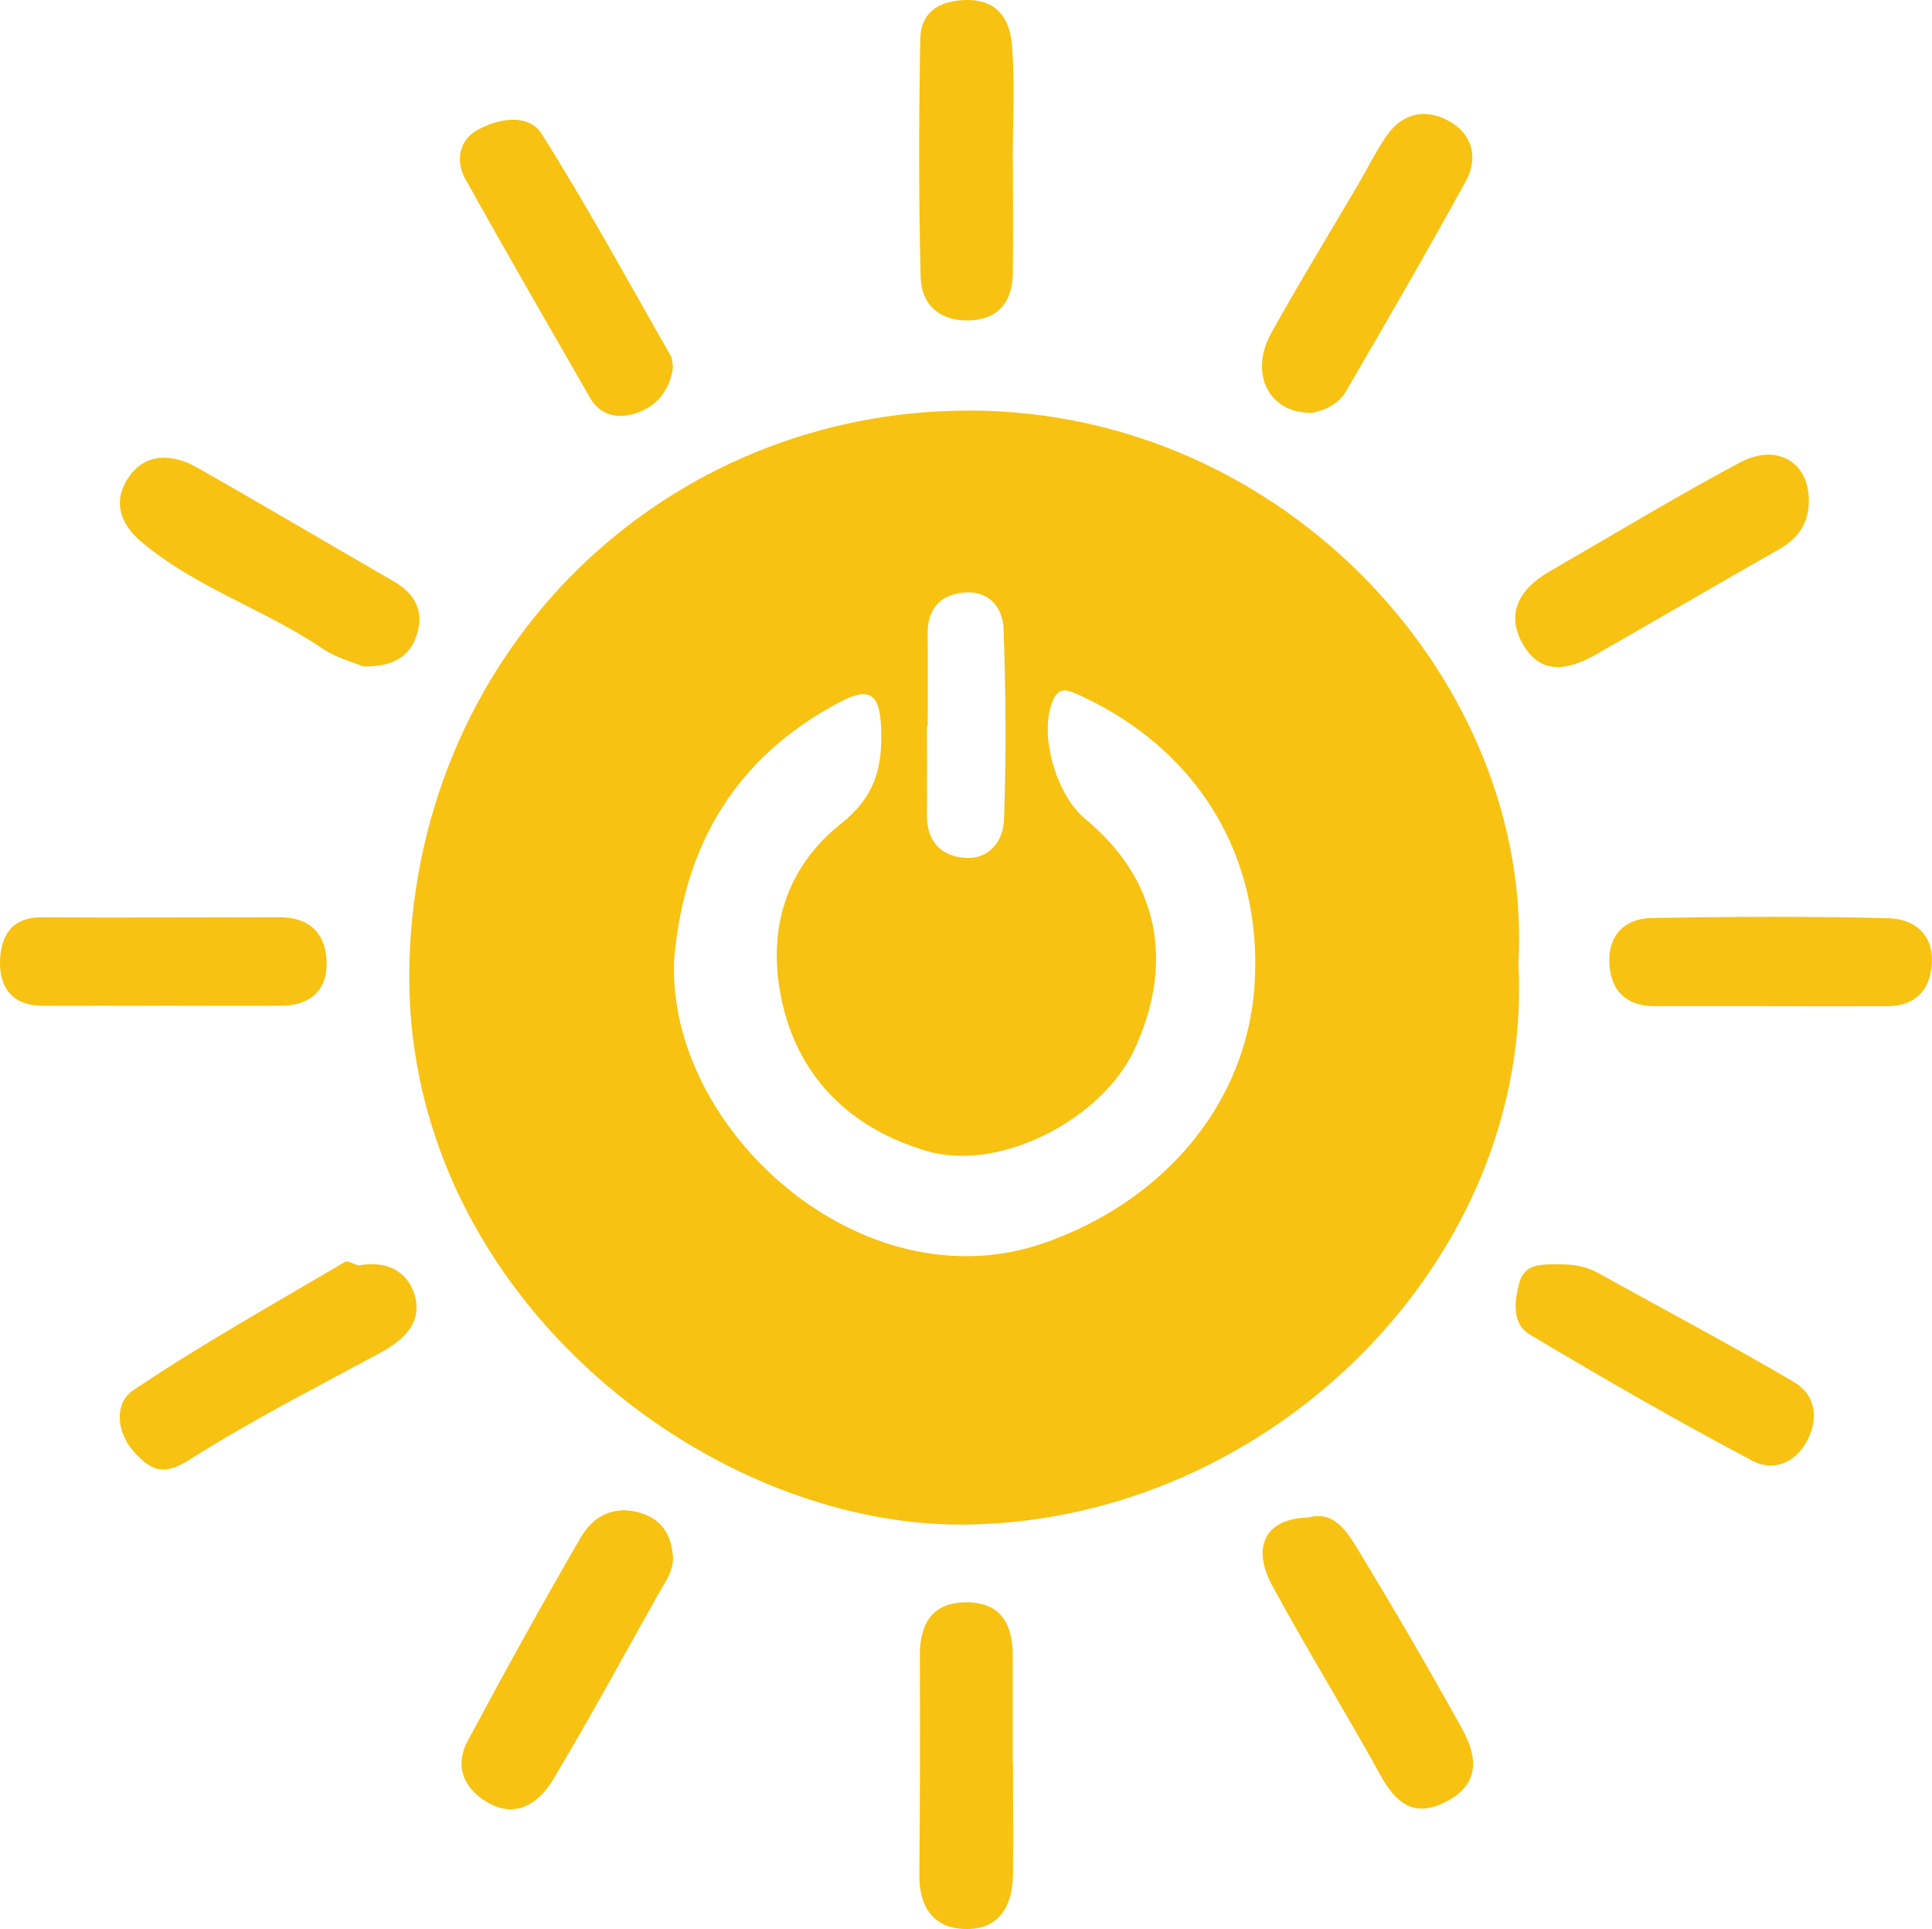 <?xml version="1.0" encoding="UTF-8"?>
<svg id="Camada_2" data-name="Camada 2" xmlns="http://www.w3.org/2000/svg" viewBox="0 0 206.3 205.98">
  <defs>
    <style>
      .cls-1 {
        fill: #f7c211;
      }
    </style>
  </defs>
  <g id="Camada_1-2" data-name="Camada 1">
    <g>
      <path class="cls-1" d="m162.14,102.84c1.69,31.5-26.37,59.56-59.01,59.95-27.88.33-60.47-25.19-59.41-60.17,1.01-33.64,27.48-58.79,59.78-58.78,33.98,0,60.3,29.31,58.64,59Zm-90.15-.45c-.9,18.1,19.99,37.15,39.54,30.32,12.67-4.43,21.65-14.82,22.44-27.65.84-13.64-6.04-24.95-18.56-30.77-1.47-.68-2.39-1.07-3.07.72-1.36,3.59.44,9.87,3.58,12.47,7.73,6.39,9.58,15.18,5.2,24.61-3.4,7.33-14.28,13.14-22.2,10.8-7.66-2.26-13.41-7.39-15.34-15.61-1.78-7.6.14-14.49,6.2-19.31,3.66-2.91,4.45-5.96,4.31-10.17-.12-3.65-1.16-4.55-4.42-2.83-11.08,5.84-16.61,15.19-17.68,27.41Zm27.07-24.87h-.08c0,3.15.03,6.3,0,9.45-.04,2.82,1.43,4.45,4.11,4.63,2.66.17,4.05-1.95,4.12-4.08.24-6.79.2-13.59-.05-20.38-.08-2.25-1.54-4.12-4.25-3.87-2.49.24-3.86,1.7-3.85,4.3.01,3.32,0,6.63,0,9.95Z"/>
      <path class="cls-1" d="m38.75,71.15c-1.06-.45-2.88-.92-4.35-1.92-6.21-4.21-13.54-6.49-19.34-11.41-2.46-2.09-2.97-4.58-1.24-6.98,1.81-2.53,4.65-2.37,7.18-.94,7.05,3.99,14.01,8.12,21.03,12.17,2.33,1.34,3.31,3.24,2.44,5.81-.78,2.31-2.59,3.33-5.71,3.28Z"/>
      <path class="cls-1" d="m140.05,44.08c-4.63.06-6.66-4.27-4.32-8.49,2.98-5.37,6.2-10.62,9.31-15.92,1-1.71,1.88-3.51,3-5.14,1.66-2.43,4.12-2.98,6.58-1.66,2.56,1.36,3.29,3.91,1.92,6.43-4.15,7.57-8.48,15.04-12.83,22.51-.88,1.52-2.53,2.05-3.66,2.28Z"/>
      <path class="cls-1" d="m71.85,166.04c.15,1.62-.81,2.85-1.54,4.14-3.73,6.64-7.36,13.34-11.27,19.87-1.41,2.35-3.77,4.09-6.69,2.56-2.62-1.37-3.96-3.81-2.41-6.72,3.92-7.32,7.93-14.6,12.1-21.77,1.33-2.29,3.6-3.45,6.44-2.55,2.18.69,3.17,2.29,3.36,4.48Z"/>
      <path class="cls-1" d="m193.15,53.4c.02,2.38-1.08,4.05-3.14,5.22-6.5,3.71-12.97,7.47-19.46,11.19-2.85,1.63-5.87,2.45-7.87-.91-2-3.37-.41-6.04,2.76-7.87,6.76-3.9,13.44-7.96,20.32-11.63,3.98-2.12,7.36-.08,7.39,4Z"/>
      <path class="cls-1" d="m71.86,39.2c-.26,2.17-1.52,4-3.6,4.8-1.88.72-4.02.63-5.26-1.53-4.47-7.78-8.96-15.54-13.32-23.38-1.09-1.96-.64-4.17,1.36-5.25,2.22-1.2,5.4-1.78,6.82.49,4.88,7.73,9.24,15.77,13.79,23.71.15.27.12.65.21,1.16Z"/>
      <path class="cls-1" d="m108.17,188.19c0,3.98.03,7.96,0,11.93-.03,3.42-1.5,5.96-5.16,5.85-3.31-.1-4.87-2.35-4.84-5.71.06-7.79.09-15.58.05-23.37-.02-3.55,1.32-5.86,5.14-5.8,3.59.06,4.77,2.43,4.78,5.66,0,3.81,0,7.62,0,11.44h.04Z"/>
      <path class="cls-1" d="m139.73,162.03c2.76-.77,4.14,1.57,5.39,3.62,3.79,6.25,7.48,12.57,11.02,18.98,1.55,2.81,2,5.75-1.58,7.67-3.44,1.85-5.44.37-7.15-2.74-3.75-6.8-7.85-13.41-11.55-20.24-2.29-4.23-.69-7.2,3.87-7.29Z"/>
      <path class="cls-1" d="m38.31,135.12c2.75-.54,5.15.47,5.95,3.11.89,2.96-1.11,4.84-3.66,6.22-6.84,3.7-13.8,7.24-20.35,11.4-2.69,1.71-4.01,1.26-5.83-.7-2.1-2.25-2.18-5.36-.24-6.67,7.31-4.93,15.04-9.24,22.64-13.73.3-.17.93.22,1.49.37Z"/>
      <path class="cls-1" d="m108.16,17.22c0,3.99.04,7.99-.01,11.98-.04,2.9-1.43,4.82-4.44,5-3.15.19-5.32-1.5-5.4-4.6-.22-8.48-.2-16.97-.04-25.46.05-2.62,1.71-3.98,4.61-4.13,3.57-.18,4.93,1.98,5.17,4.73.35,4.13.09,8.31.09,12.47,0,0,.02,0,.03,0Z"/>
      <path class="cls-1" d="m166.31,135c1.51-.03,2.96.16,4.33.92,6.96,3.87,14,7.59,20.87,11.61,2.23,1.31,2.76,3.66,1.54,6.14-1.25,2.54-3.7,3.48-5.85,2.34-8.08-4.26-16-8.83-23.84-13.51-1.92-1.14-1.67-3.54-1.13-5.52.56-2.09,2.4-1.97,4.08-1.98Z"/>
      <path class="cls-1" d="m17.07,107.39c-4.16,0-8.32-.02-12.47,0-3.16.02-4.65-1.82-4.6-4.67.05-2.66,1.13-4.78,4.42-4.77,8.48.04,16.97,0,25.45-.01,3.31,0,4.99,1.87,5.01,4.94.02,2.98-1.87,4.49-4.84,4.5-4.32.03-8.65,0-12.97,0Z"/>
      <path class="cls-1" d="m188.58,107.43c-3.98,0-7.96,0-11.94,0-3.05,0-4.64-1.7-4.79-4.55-.16-2.97,1.61-4.81,4.49-4.86,8.46-.15,16.92-.2,25.37.03,2.65.07,4.76,1.69,4.57,4.82-.18,2.88-1.75,4.55-4.77,4.57-4.31.02-8.62,0-12.94,0Z"/>
    </g>
  </g>
</svg>